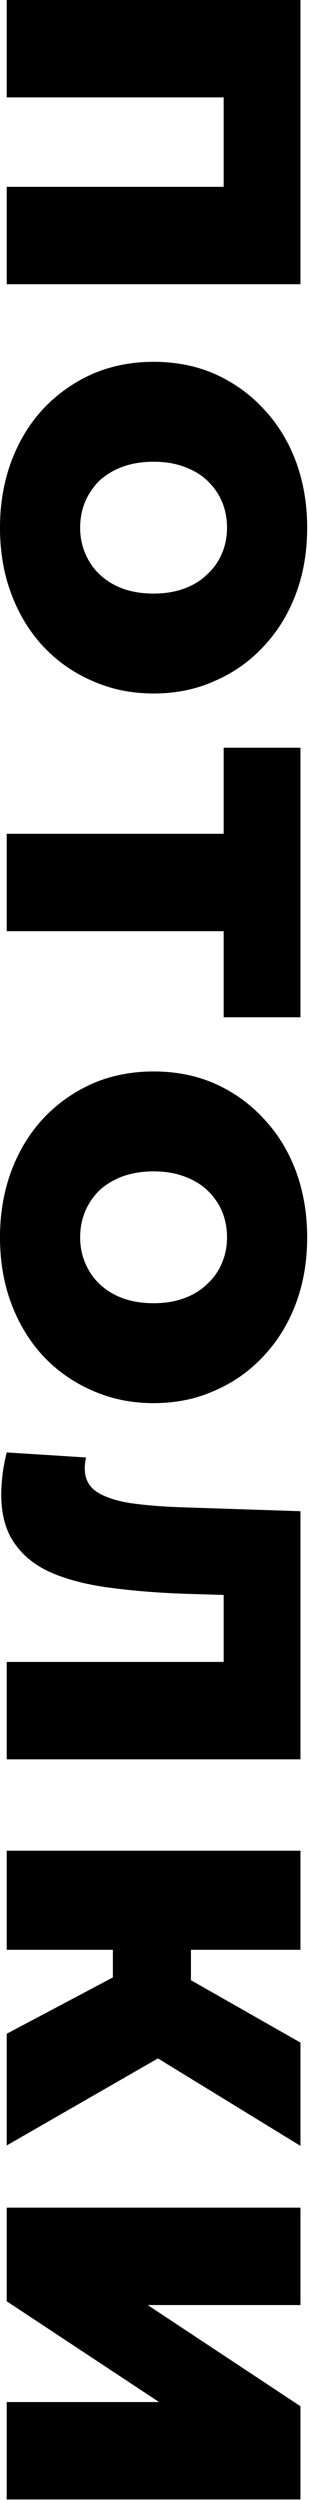<svg width="81" height="655" viewBox="0 0 81 655" fill="none" xmlns="http://www.w3.org/2000/svg">
<path d="M1.76 578.402H78.76V603.922H38.72L78.76 630.432V654.852H1.76V629.332H41.69L1.76 602.932V578.402Z" fill="black"/>
<path d="M1.76 532.847L37.84 513.707L49.94 534.387L1.76 562.107V532.847ZM1.76 484.887H78.76V510.847H1.76V484.887ZM29.59 503.367H50.05V532.517H29.59V503.367ZM37.51 536.917L39.93 513.047L78.76 535.157V562.217L37.51 536.917Z" fill="black"/>
<path d="M0.33 391.536C0.33 389.923 0.44 388.2 0.66 386.366C0.88 384.533 1.247 382.59 1.76 380.536L22.55 381.856C22.33 382.883 22.22 383.836 22.22 384.716C22.22 387.576 23.393 389.703 25.74 391.096C28.087 392.49 31.24 393.443 35.2 393.956C39.233 394.47 43.743 394.8 48.73 394.946L78.76 395.936V460.946H1.76V435.426H64.13L58.63 441.036V412.986L64.46 418.046L49.72 417.606C42.313 417.386 35.567 416.873 29.48 416.066C23.467 415.333 18.26 414.05 13.86 412.216C9.533 410.383 6.197 407.78 3.85 404.406C1.503 401.106 0.33 396.816 0.33 391.536Z" fill="black"/>
<path d="M1.52588e-05 324.172C1.52588e-05 317.938 0.99 312.145 2.97 306.792C4.95 301.512 7.737 296.928 11.33 293.042C14.997 289.155 19.287 286.112 24.2 283.912C29.113 281.785 34.467 280.722 40.26 280.722C46.127 280.722 51.48 281.785 56.32 283.912C61.233 286.112 65.487 289.155 69.08 293.042C72.747 296.928 75.57 301.512 77.55 306.792C79.53 312.145 80.52 317.938 80.52 324.172C80.52 330.478 79.53 336.272 77.55 341.552C75.57 346.832 72.747 351.415 69.08 355.302C65.487 359.188 61.233 362.195 56.32 364.322C51.48 366.522 46.127 367.622 40.26 367.622C34.467 367.622 29.113 366.522 24.2 364.322C19.287 362.195 14.997 359.188 11.33 355.302C7.737 351.415 4.95 346.832 2.97 341.552C0.99 336.272 1.52588e-05 330.478 1.52588e-05 324.172ZM21.01 324.172C21.01 326.592 21.45 328.828 22.33 330.882C23.21 333.008 24.457 334.842 26.07 336.382C27.757 337.995 29.773 339.242 32.12 340.122C34.54 341.002 37.253 341.442 40.26 341.442C43.267 341.442 45.943 341.002 48.29 340.122C50.71 339.242 52.727 337.995 54.34 336.382C56.027 334.842 57.31 333.008 58.19 330.882C59.07 328.828 59.51 326.592 59.51 324.172C59.51 321.752 59.07 319.478 58.19 317.352C57.31 315.298 56.027 313.465 54.34 311.852C52.727 310.312 50.71 309.102 48.29 308.222C45.943 307.342 43.267 306.902 40.26 306.902C37.253 306.902 34.54 307.342 32.12 308.222C29.773 309.102 27.757 310.312 26.07 311.852C24.457 313.465 23.21 315.298 22.33 317.352C21.45 319.478 21.01 321.752 21.01 324.172Z" fill="black"/>
<path d="M1.76 218.455H64.24L58.63 224.065V195.905H78.76V266.525H58.63V238.365L64.24 243.975H1.76V218.455Z" fill="black"/>
<path d="M1.52588e-05 138.246C1.52588e-05 132.013 0.99 126.219 2.97 120.866C4.95 115.586 7.737 111.003 11.33 107.116C14.997 103.229 19.287 100.186 24.2 97.986C29.113 95.859 34.467 94.796 40.26 94.796C46.127 94.796 51.48 95.859 56.32 97.986C61.233 100.186 65.487 103.229 69.08 107.116C72.747 111.003 75.57 115.586 77.55 120.866C79.53 126.219 80.52 132.013 80.52 138.246C80.52 144.553 79.53 150.346 77.55 155.626C75.57 160.906 72.747 165.489 69.08 169.376C65.487 173.263 61.233 176.269 56.32 178.396C51.48 180.596 46.127 181.696 40.26 181.696C34.467 181.696 29.113 180.596 24.2 178.396C19.287 176.269 14.997 173.263 11.33 169.376C7.737 165.489 4.95 160.906 2.97 155.626C0.99 150.346 1.52588e-05 144.553 1.52588e-05 138.246ZM21.01 138.246C21.01 140.666 21.45 142.903 22.33 144.956C23.21 147.083 24.457 148.916 26.07 150.456C27.757 152.069 29.773 153.316 32.12 154.196C34.54 155.076 37.253 155.516 40.26 155.516C43.267 155.516 45.943 155.076 48.29 154.196C50.71 153.316 52.727 152.069 54.34 150.456C56.027 148.916 57.31 147.083 58.19 144.956C59.07 142.903 59.51 140.666 59.51 138.246C59.51 135.826 59.07 133.553 58.19 131.426C57.31 129.373 56.027 127.539 54.34 125.926C52.727 124.386 50.71 123.176 48.29 122.296C45.943 121.416 43.267 120.976 40.26 120.976C37.253 120.976 34.54 121.416 32.12 122.296C29.773 123.176 27.757 124.386 26.07 125.926C24.457 127.539 23.21 129.373 22.33 131.426C21.45 133.553 21.01 135.826 21.01 138.246Z" fill="black"/>
<path d="M1.76 0L78.76 0V74.47H1.76V48.95L64.13 48.95L58.63 54.56V19.91L64.13 25.52L1.76 25.52V0Z" fill="black"/>
</svg>
